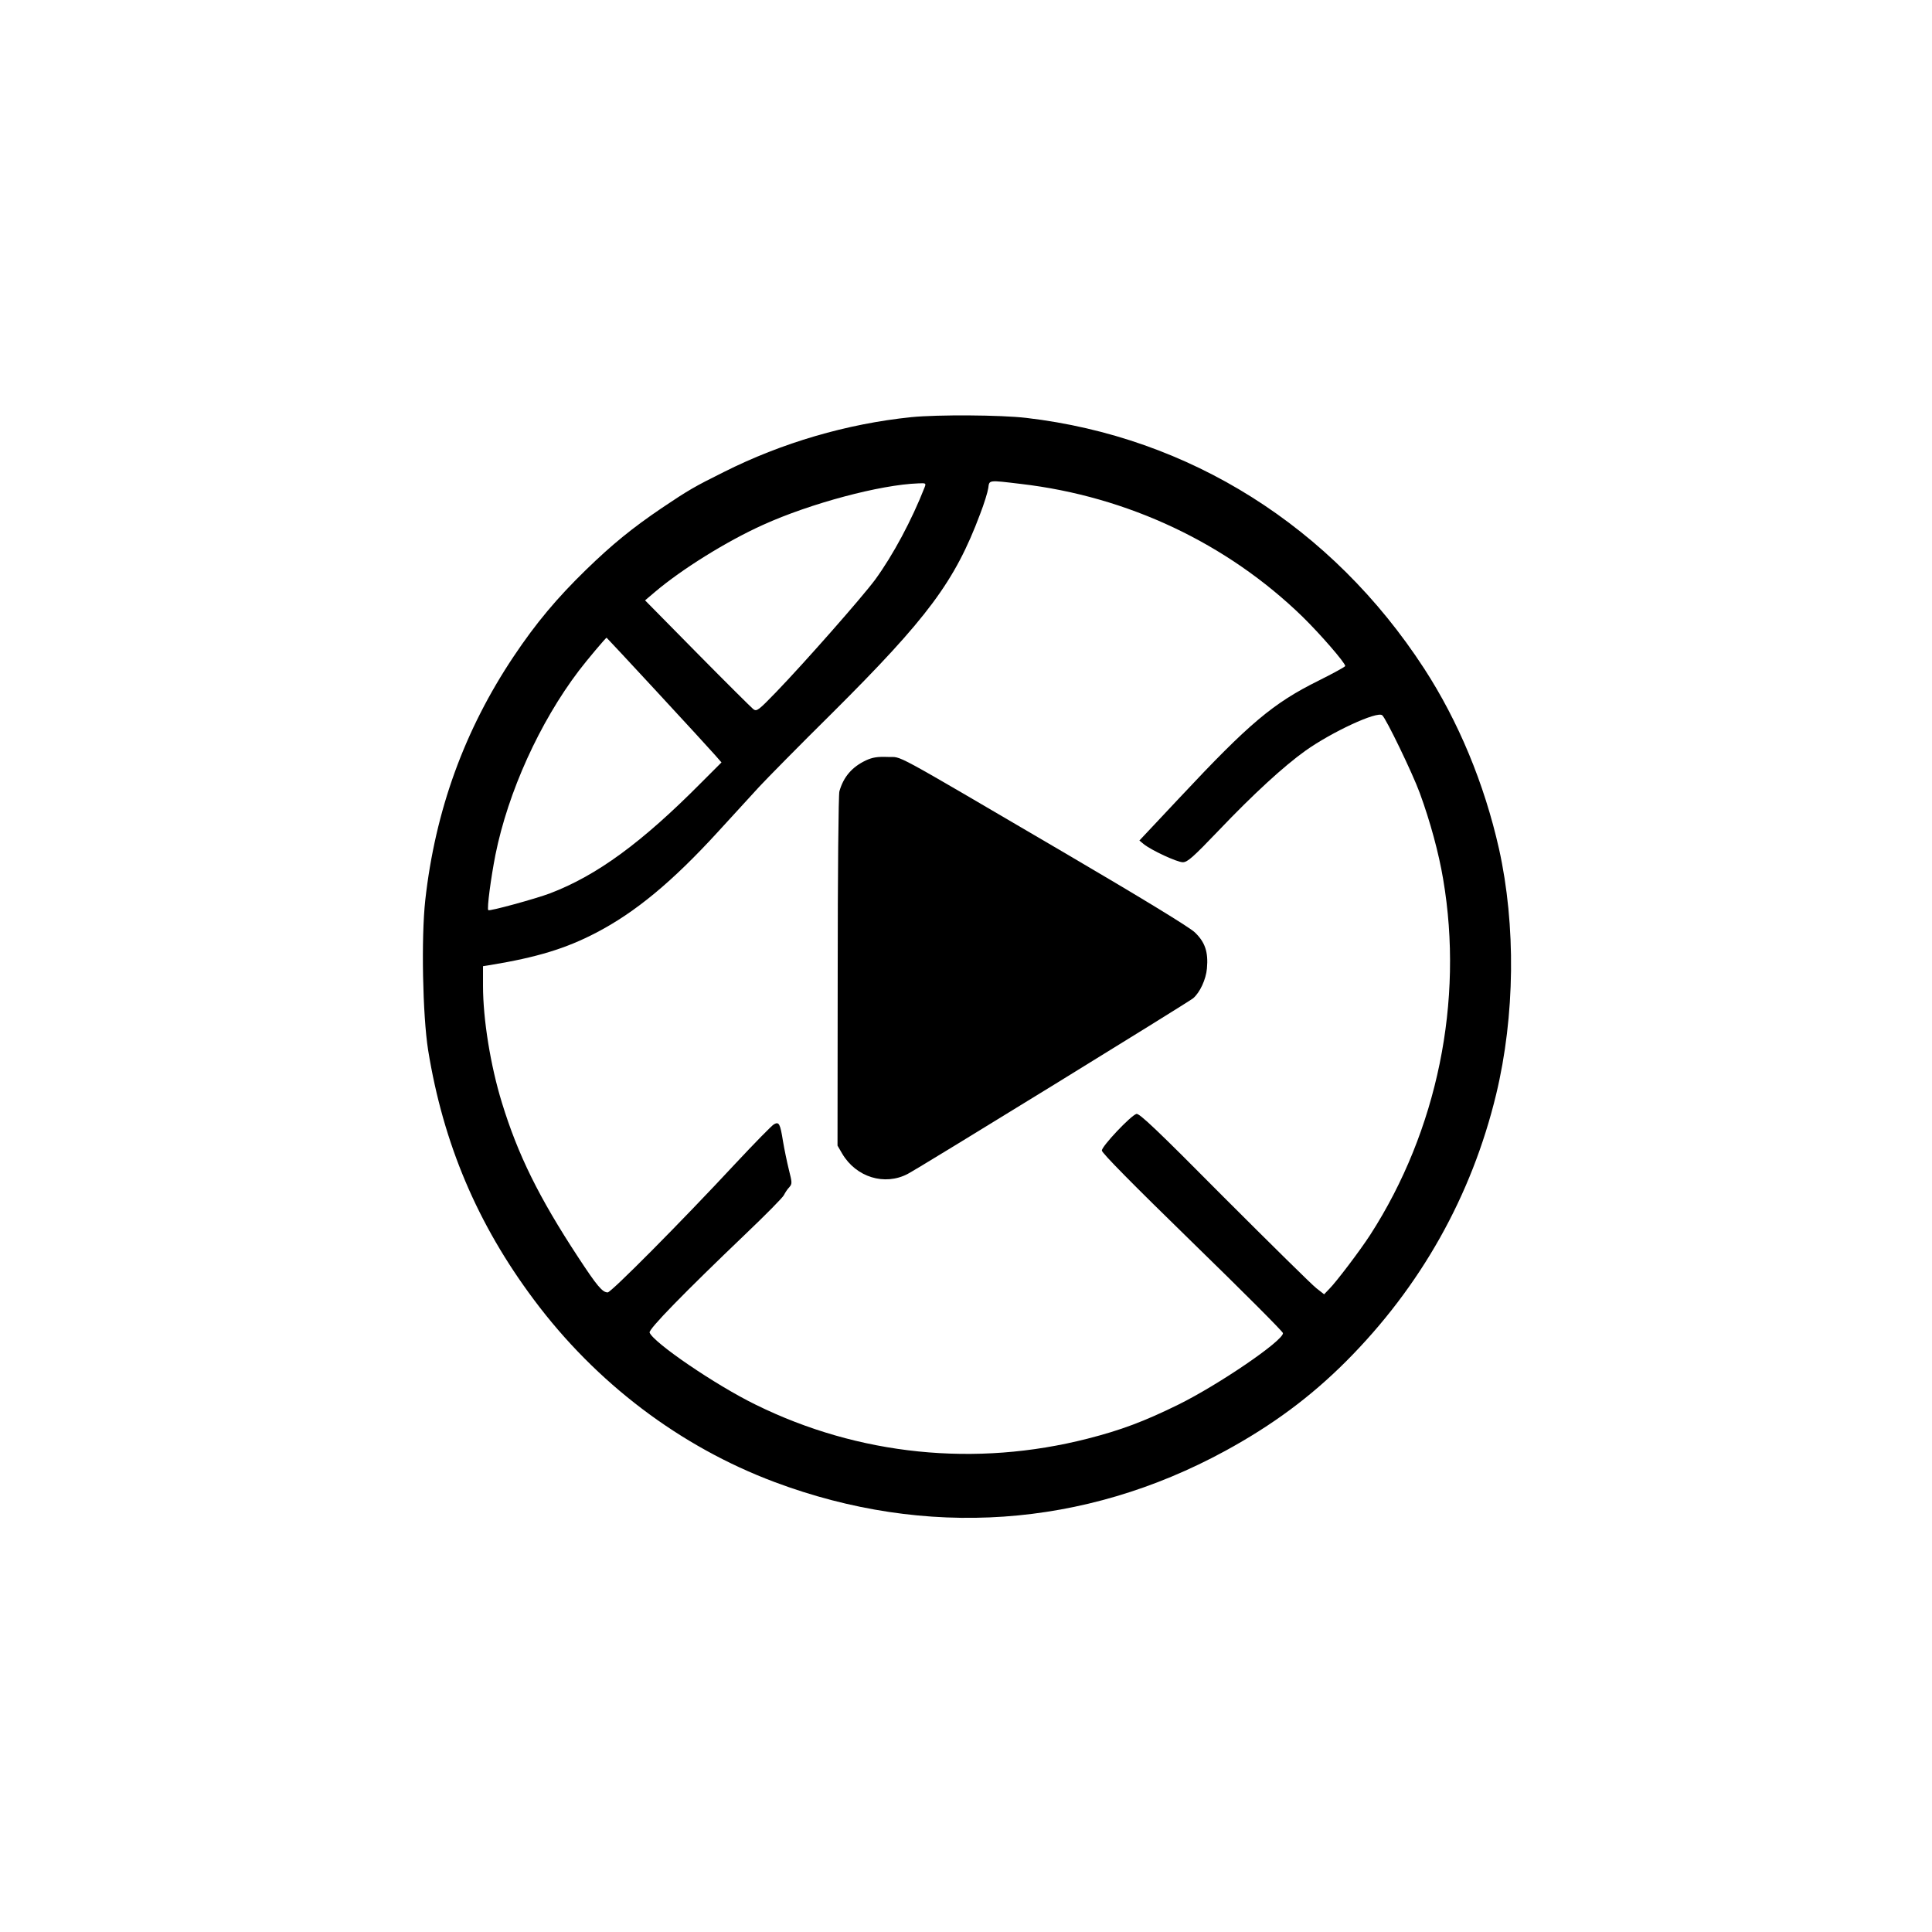 <svg xmlns="http://www.w3.org/2000/svg" version="1.0" viewBox="0 0 1024 1024"><style>path{fill:#000}@media (prefers-color-scheme:dark){path{fill:#fff}}</style><path d="M483 221.1c-34.1 3.5-68.6 13.6-99.4 29.1-15.7 7.8-18.9 9.7-32.6 18.9-15.8 10.7-26.4 19.3-40.4 32.9-15.5 15.1-26.5 28.2-38.4 46-26 38.9-41.5 81.5-46.8 129.1-2.2 20-1.4 60.9 1.5 79.4 8 49.5 26.1 92.3 56.1 132.4 32.9 44.1 77.4 77.8 127.5 96.6 80.3 30.1 164 24.3 238.9-16.5 25.1-13.7 45.2-28.6 64.1-47.5C753 681.9 780 633.9 793 580c10-41.6 10.5-89.6 1.5-130.1-7.8-34.6-21.5-67.6-39.7-95.6-48.9-75.2-124.4-122.7-210.8-132.8-13.6-1.6-46.9-1.8-61-.4zm58.2 35.4c56.4 6.6 109.1 31.4 149.2 70.4 9.3 9.1 22.6 24.4 22.6 26.1 0 .4-6.4 3.9-14.2 7.8-24 11.9-36.6 22.5-73.3 61.7l-21.6 23 2.3 1.9c4.1 3.3 17.7 9.6 20.7 9.6 2.5 0 5.4-2.6 19.1-16.9 18.2-19.1 34.3-33.9 45.9-42.2 13.9-9.9 38-21.1 40.7-18.8 2 1.6 16.1 30.8 19.9 41.2 5.5 15 10.1 31.9 12.4 45.7 11 64.6-3.1 133.3-38.6 188.4-5.5 8.5-18.1 25.1-21.8 28.8l-2.7 2.8-4.2-3.3c-2.2-1.7-24.2-23.4-48.8-48-35.7-36-45-44.8-46.5-44.3-3.1 1-18.3 17.1-18.3 19.4 0 1.3 16.3 17.8 48 48.7 26.4 25.7 48 47.3 48 48.1 0 4.1-34.2 27.4-55.5 37.9-18.1 8.9-30.4 13.5-48 18-59.4 15.2-121.4 8.9-176-18-21.1-10.3-54.1-32.8-56.2-38.2-.7-1.7 18.5-21.3 50.7-52.1 10.7-10.2 20-19.6 20.5-20.8.6-1.2 1.8-3.1 2.8-4.1 1.6-1.9 1.6-2.3-.2-9.4-1-4.1-2.4-10.8-3.1-15-1.5-9.4-2.1-10.5-4.8-9-1.1.6-10.3 10-20.4 20.8-29.2 31.4-65.9 68.3-67.7 68.3-2.8 0-5.6-3.3-15.7-18.7-20.8-31.7-31.9-54.2-40.4-81.9-6-19.5-10-44.1-10-61.9v-10.4l3.8-.6c24.9-4.1 40.2-8.8 56.1-17.1 20.8-10.8 40.5-27.1 64.8-53.7 8.1-8.9 17.9-19.5 21.7-23.7 3.8-4.1 21.1-21.7 38.6-39 50.7-50.5 65.1-69.8 78.5-105.6 2.1-5.4 4-11.6 4.3-13.7.6-4.4-.2-4.3 17.4-2.2zm-51.1 1.7c-6.8 17.4-16.8 36.1-26.3 49.1-7 9.4-36.9 43.4-52.5 59.6-9.3 9.6-10.2 10.3-12 9-1-.8-14.4-14.1-29.6-29.5l-27.8-28.2 5.3-4.5c14.3-12.1 37.9-26.8 57.2-35.5 25.1-11.4 62.2-21.3 82.3-22 4-.2 4.2-.1 3.4 2zM348.6 367.1c14.8 16 28.4 30.8 30.3 33l3.5 4-10.5 10.5c-31.7 32-55.5 49.4-80.4 58.9-7.4 2.8-32.1 9.6-32.7 8.9-.8-.7 1.4-17.2 3.8-29.4 6.7-33.2 23.4-70.1 44.2-97.5 4.4-5.8 14.3-17.5 14.7-17.5.1 0 12.3 13.1 27.1 29.1z"/><path d="M459 403c-7.4 3.5-11.9 8.7-14.1 16.4-.5 1.6-.9 44.5-.9 95.3l-.1 92.5 2.5 4.3c7.4 12.5 22.5 17.1 34.7 10.7 7-3.7 148.8-91 151.3-93.1 3.6-3.1 6.8-10 7.3-15.8.8-8.7-1-14-6.5-19.2-3-2.8-27.9-18-70.2-42.8-93.9-55-84.2-49.7-92.5-50.1-5.4-.2-8 .2-11.5 1.8z"/></svg>